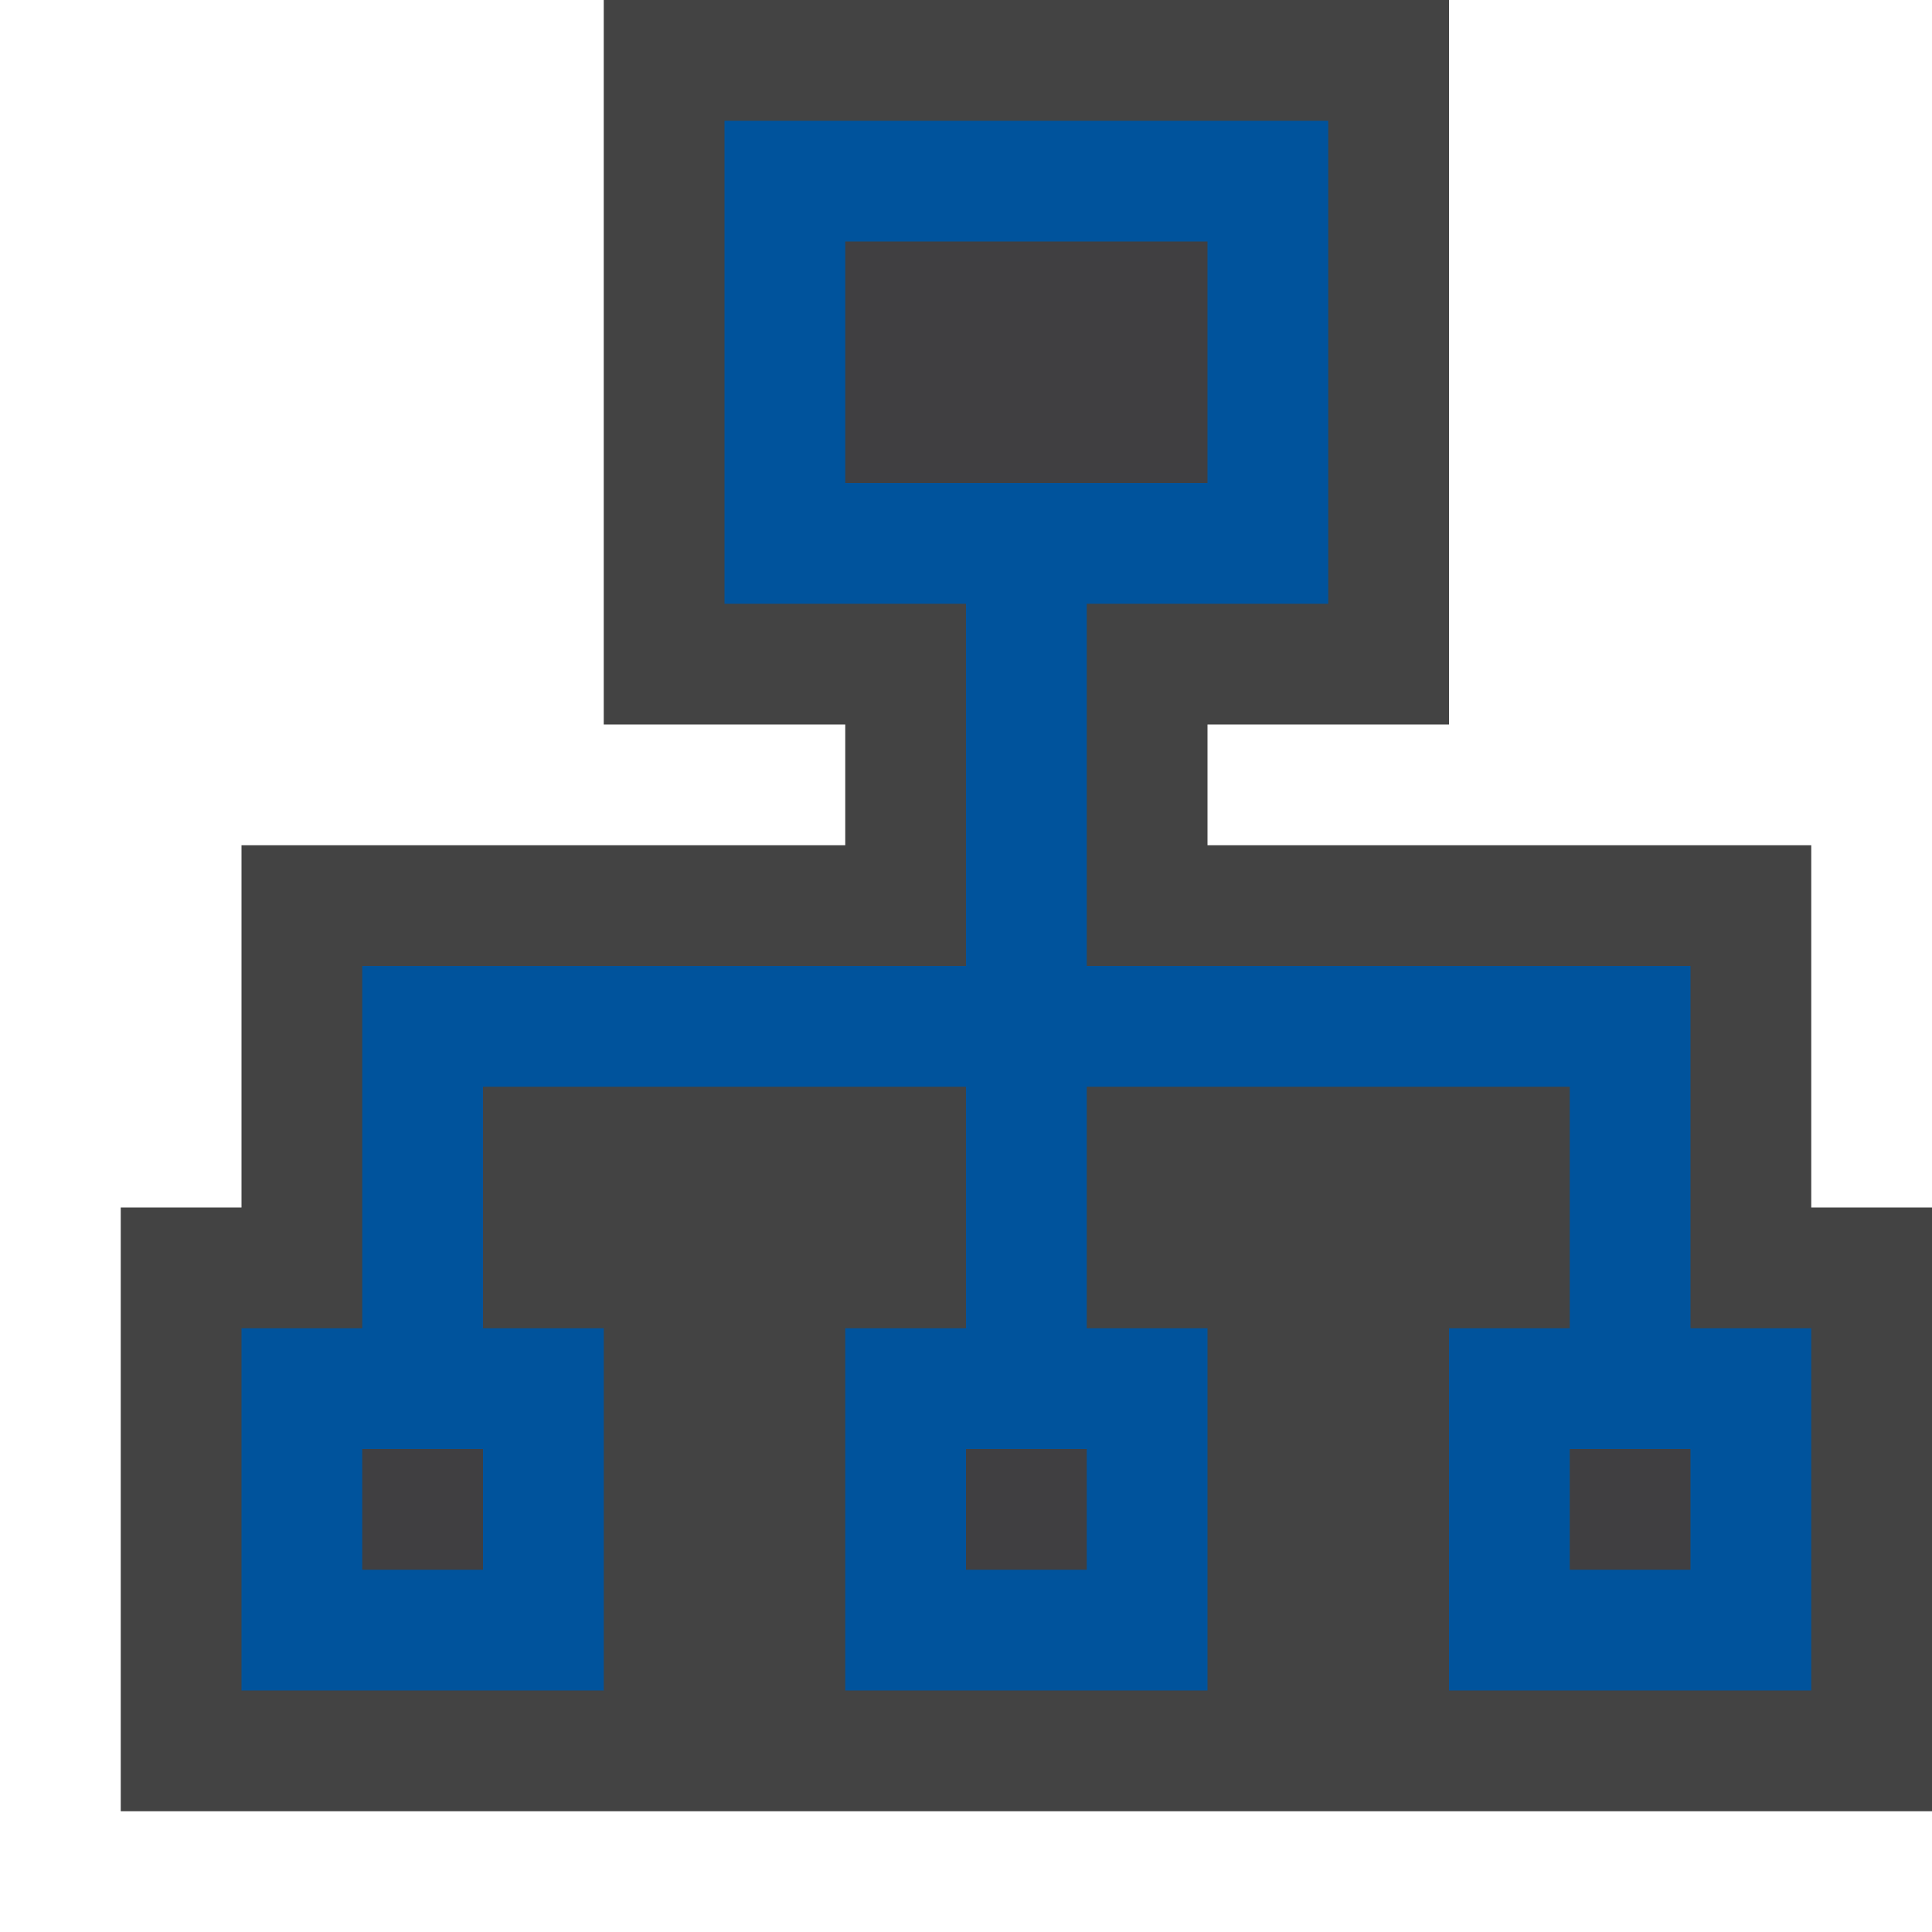 <svg xmlns="http://www.w3.org/2000/svg" width="16" height="16"><style type="text/css">.icon-canvas-transparent{opacity:0;fill:#434343;} .icon-vs-out{fill:#434343;} .icon-vs-fg{fill:#403F41;} .icon-vs-action-blue{fill:#00539C;}</style><path class="icon-canvas-transparent" d="M16 16h-16v-16h16v16z" id="canvas"/><path class="icon-vs-out" d="M16 10v5h-15v-5h1v-3h5v-1h-2v-6h7v6h-2v1h5v3h1z" id="outline"/><path class="icon-vs-fg" d="M7 2h3v2h-3v-2zm-4 11h1v-1h-1v1zm5 0h1v-1h-1v1zm5-1v1h1v-1h-1z" id="iconFg"/><path class="icon-vs-action-blue" d="M14 11v-3h-5v-3h2v-4h-5v4h2v3h-5v3h-1v3h3v-3h-1v-2h4v2h-1v3h3v-3h-1v-2h4v2h-1v3h3v-3h-1zm-10 2h-1v-1h1v1zm5 0h-1v-1h1v1zm-2-9v-2h3v2h-3zm7 9h-1v-1h1v1z" id="colorImportance"/></svg>